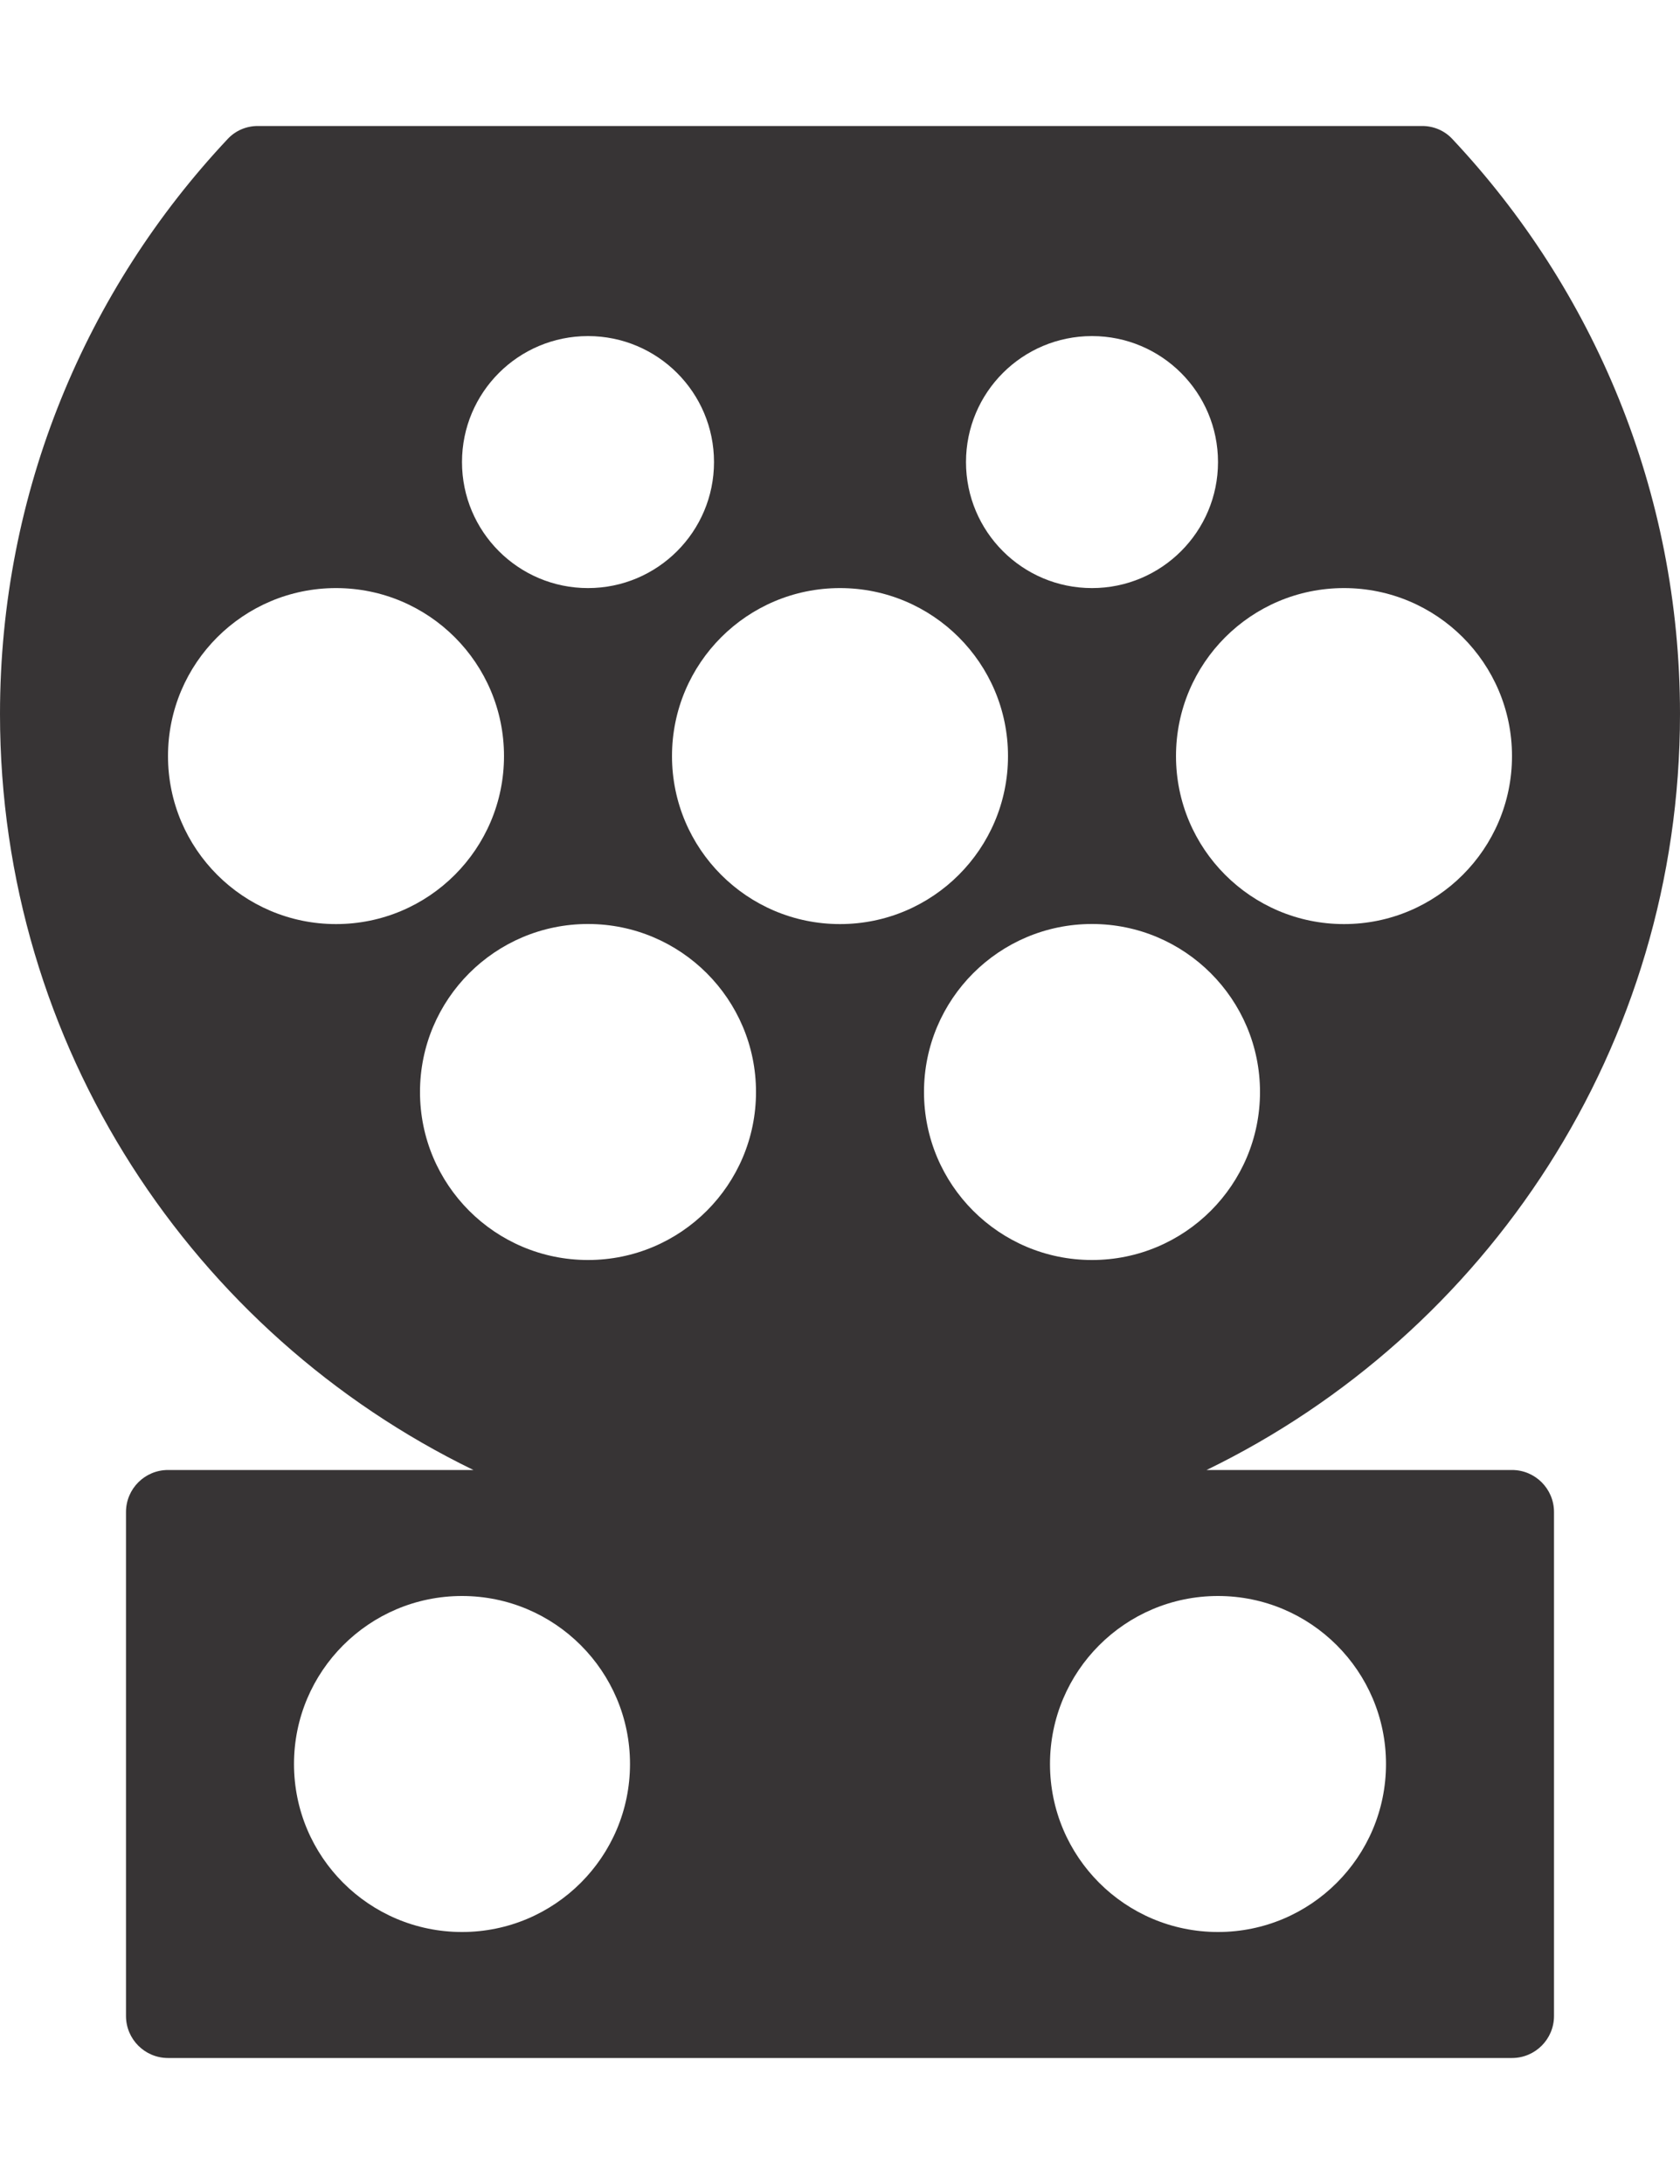 <svg width="20" height="26" viewBox="0 0 20 26" fill="none" xmlns="http://www.w3.org/2000/svg">
<path fill-rule="evenodd" clip-rule="evenodd" d="M20 8.5C20 12.458 17.7 15.879 14.364 17.5H18C18.276 17.5 18.5 17.724 18.5 18V24C18.5 24.276 18.276 24.5 18 24.5H2C1.724 24.5 1.5 24.276 1.5 24V18C1.5 17.724 1.724 17.5 2 17.5H5.636C2.3 15.879 0 12.458 0 8.5C0 5.85 1.031 3.441 2.713 1.652C2.805 1.554 2.934 1.5 3.068 1.5H10L16.932 1.5C17.066 1.5 17.195 1.554 17.287 1.652C18.969 3.441 20 5.85 20 8.5ZM7 7.001C7.828 7.001 8.5 6.329 8.5 5.501C8.5 4.672 7.828 4.001 7 4.001C6.171 4.001 5.5 4.672 5.5 5.501C5.5 6.329 6.171 7.001 7 7.001ZM9 13C9 14.105 8.104 15 7 15C5.895 15 5 14.105 5 13C5 11.896 5.895 11 7 11C8.104 11 9 11.896 9 13ZM13 7.001C13.828 7.001 14.5 6.329 14.5 5.501C14.5 4.672 13.828 4.001 13 4.001C12.171 4.001 11.5 4.672 11.5 5.501C11.5 6.329 12.171 7.001 13 7.001ZM15 13C15 14.105 14.104 15 13 15C11.895 15 11 14.105 11 13C11 11.896 11.895 11 13 11C14.104 11 15 11.896 15 13ZM14.5 23C15.604 23 16.5 22.105 16.5 21C16.5 19.896 15.604 19 14.5 19C13.395 19 12.5 19.896 12.5 21C12.5 22.105 13.395 23 14.5 23ZM7.5 21C7.5 22.105 6.604 23 5.5 23C4.395 23 3.5 22.105 3.5 21C3.5 19.896 4.395 19 5.5 19C6.604 19 7.5 19.896 7.5 21ZM10 11.001C11.104 11.001 12 10.105 12 9.001C12 7.896 11.104 7.001 10 7.001C8.895 7.001 8 7.896 8 9.001C8 10.105 8.895 11.001 10 11.001ZM18 9.001C18 10.105 17.104 11.001 16 11.001C14.895 11.001 14 10.105 14 9.001C14 7.896 14.895 7.001 16 7.001C17.104 7.001 18 7.896 18 9.001ZM4 11.001C5.105 11.001 6 10.105 6 9.001C6 7.896 5.105 7.001 4 7.001C2.896 7.001 2 7.896 2 9.001C2 10.105 2.896 11.001 4 11.001Z" fill="#373435"/>
</svg>
